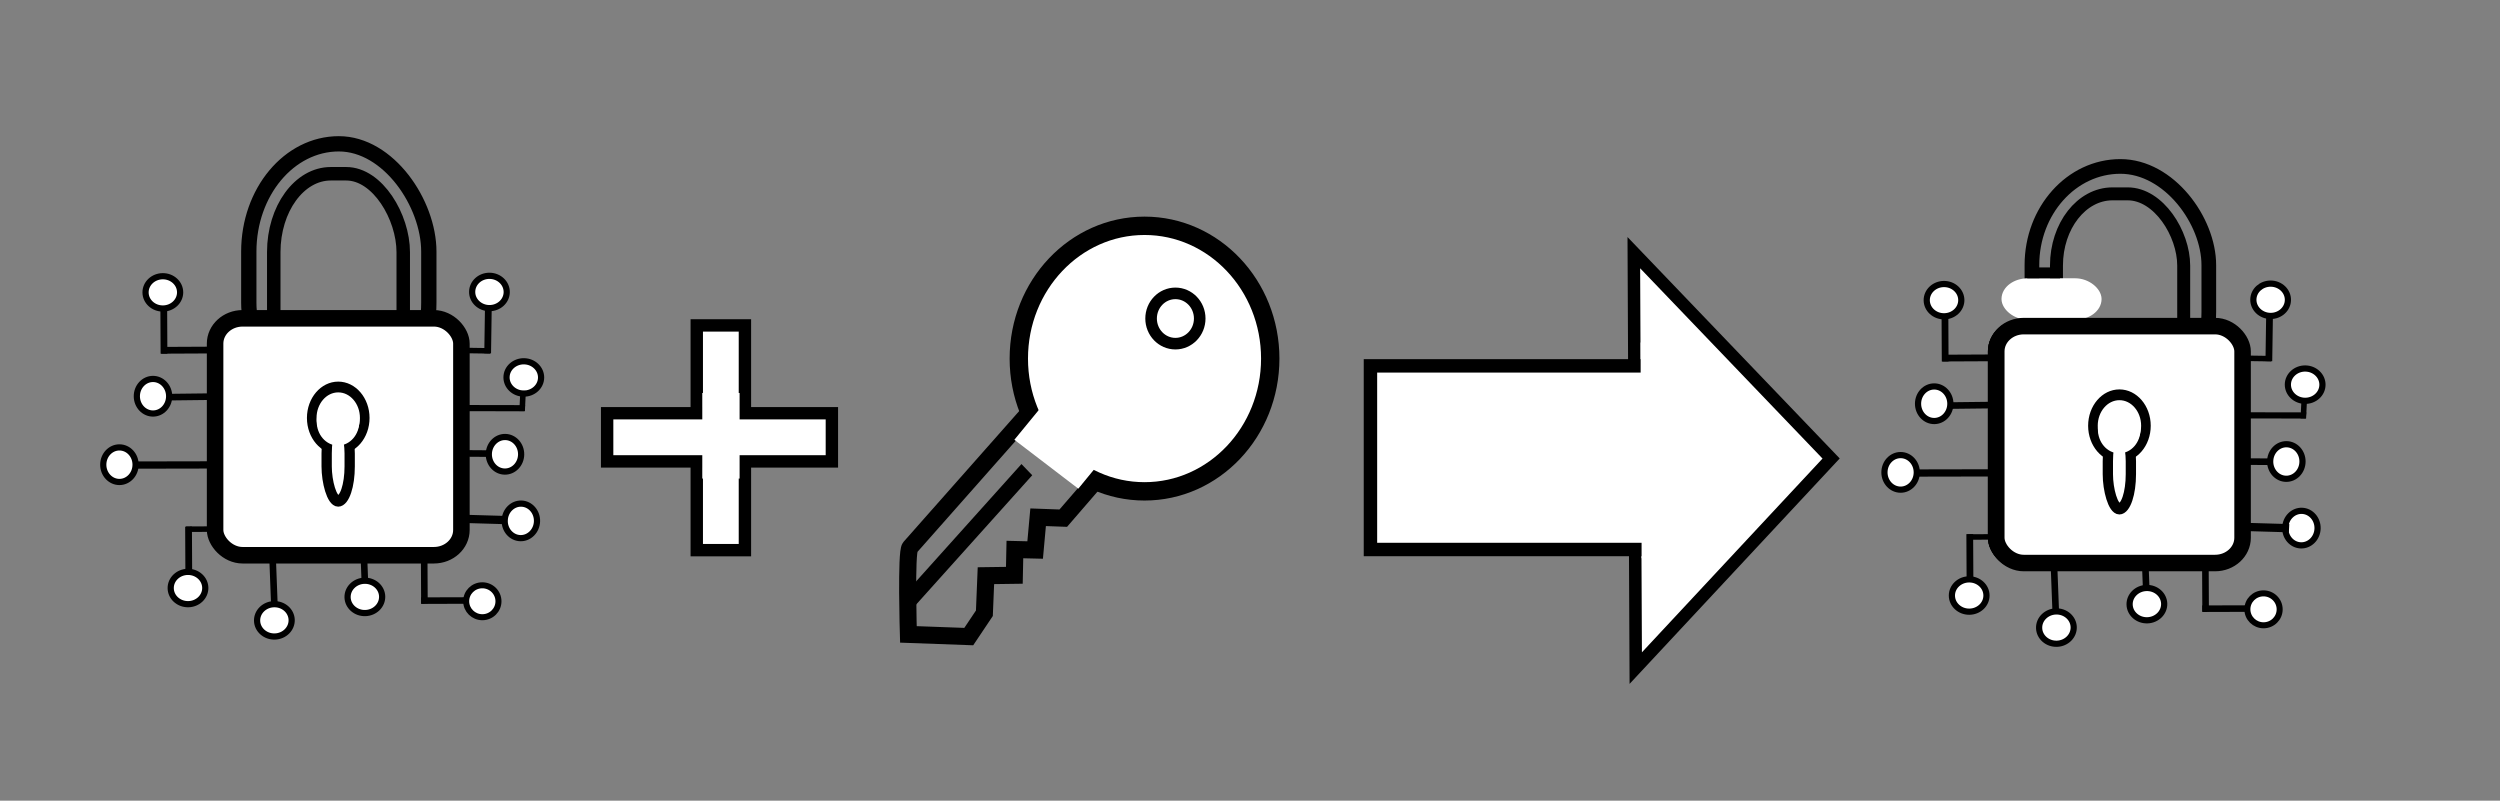 <?xml version="1.0" encoding="UTF-8" standalone="no"?>
<!-- Created with Inkscape (http://www.inkscape.org/) -->

<svg
   width="153mm"
   height="49mm"
   viewBox="0 0 153 49"
   version="1.1"
   id="svg5"
   sodipodi:docname="icon_vertraulichkeit3.svg"
   inkscape:version="1.1 (c68e22c387, 2021-05-23)"
   xmlns:inkscape="http://www.inkscape.org/namespaces/inkscape"
   xmlns:sodipodi="http://sodipodi.sourceforge.net/DTD/sodipodi-0.dtd"
   xmlns="http://www.w3.org/2000/svg"
   xmlns:svg="http://www.w3.org/2000/svg">
  <rect x="0" y="0" width="153" height="49" fill="#808080" stroke="none"/>
  <sodipodi:namedview
     id="namedview7"
     pagecolor="#ffffff"
     bordercolor="#666666"
     borderopacity="1.0"
     inkscape:pageshadow="2"
     inkscape:pageopacity="0.0"
     inkscape:pagecheckerboard="0"
     inkscape:document-units="mm"
     showgrid="false"
     showguides="true"
     inkscape:guide-bbox="true"
     inkscape:zoom="2"
     inkscape:cx="332.5"
     inkscape:cy="96.75"
     inkscape:window-width="1920"
     inkscape:window-height="1017"
     inkscape:window-x="-8"
     inkscape:window-y="-8"
     inkscape:window-maximized="1"
     inkscape:current-layer="layer3"
     height="86mm" />
  <defs
     id="defs2" />
  <g
     inkscape:groupmode="layer"
     id="layer11"
     inkscape:label="Ebene 4"
     style="display:inline" />
  <g
     inkscape:groupmode="layer"
     id="layer3"
     inkscape:label="Ebene 3"
     style="display:inline">
    <g
       id="g55962"
       transform="matrix(0.518,0,0,0.518,44.4,-22.7)">
      <g
         id="g55543">
        <path
           id="rect36184"
           style="fill:#ffffff;fill-opacity:1;stroke:#000000;stroke-width:1.476"
           d="m 107.317,73.673 v 0 l 23.31,24.32 -23.083,24.764 z"
           sodipodi:nodetypes="ccccc" />
        <rect
           style="fill:#ffffff;fill-opacity:1;stroke:#000000;stroke-width:1.587;stroke-miterlimit:4;stroke-dasharray:none;stroke-opacity:1"
           id="rect37778"
           width="39.688"
           height="21.696"
           x="76.2"
           y="87.048" />
      </g>
      <rect
         style="fill:#ffffff;fill-opacity:1;stroke:#ffffff;stroke-width:1.092;stroke-opacity:1"
         id="rect55808"
         width="5.064"
         height="23.035"
         x="108.779"
         y="86.19" />
      <rect
         style="fill:#ffffff;fill-opacity:1;stroke:#ffffff;stroke-width:1.071;stroke-opacity:1"
         id="rect55808-3"
         width="5.085"
         height="22.074"
         x="108.658"
         y="84.823" />
      <rect
         style="fill:#ffffff;fill-opacity:1;stroke:#ffffff;stroke-width:1.091;stroke-opacity:1"
         id="rect55808-3-8"
         width="5.085"
         height="22.911"
         x="112.353"
         y="86.699" />
    </g>
    <ellipse
       style="fill:none;fill-opacity:1;stroke:#000000;stroke-width:0.624;stroke-miterlimit:4;stroke-dasharray:none;stroke-opacity:1"
       id="path52100"
       cx="69.94"
       cy="21.949"
       rx="7.694"
       ry="8.126" />
    <path
       id="rect52247"
       style="fill:none;stroke:#000000;stroke-width:1.045;stroke-miterlimit:4;stroke-dasharray:none"
       d="m 68.275,20.293 3.152,3.024 c 0.273,0.262 0.321,0.73 0.045,0.989 l -6.4,7.406 -1.539,-0.056 -0.182,2.005 -1.24,-0.03 -0.033,1.577 -1.74,0.024 -0.094,2.299 -0.956,1.428 -3.694,-0.134 c 0,0 -0.152,-5.04 0.099,-5.323 L 67.334,20.336 c 0.251,-0.284 0.668,-0.305 0.941,-0.043 z"
       sodipodi:nodetypes="ssscccccccccssss" />
    <rect
       style="fill:none;fill-opacity:1;stroke:#000000;stroke-width:0.739;stroke-miterlimit:4;stroke-dasharray:none;stroke-opacity:1"
       id="rect54632"
       width="0.212"
       height="9.916"
       x="66.028"
       y="-24.999"
       ry="0"
       transform="matrix(0.694,0.72,-0.668,0.744,0,0)" />
    <ellipse
       style="fill:#ffffff;fill-opacity:1;stroke:#000000;stroke-width:1.124;stroke-miterlimit:4;stroke-dasharray:none;stroke-opacity:1"
       id="path52100-0"
       cx="70.045"
       cy="21.945"
       rx="7.694"
       ry="8.126" />
    <rect
       style="fill:#ffffff;fill-opacity:1;stroke:#ffffff;stroke-width:0.68;stroke-miterlimit:4;stroke-dasharray:none;stroke-opacity:1"
       id="rect54958"
       width="4.249"
       height="4.918"
       x="65.482"
       y="-21.593"
       transform="matrix(0.794,0.607,-0.634,0.773,0,0)" />
    <ellipse
       style="fill:#ffffff;fill-opacity:1;stroke:#000000;stroke-width:0.708;stroke-miterlimit:4;stroke-dasharray:none;stroke-opacity:1"
       id="path55173"
       cx="71.935"
       cy="19.493"
       rx="1.488"
       ry="1.539" />
    <rect
       style="display:inline;fill:#ffffff;fill-opacity:1;stroke:#000000;stroke-width:0.769;stroke-miterlimit:4;stroke-dasharray:none;stroke-opacity:1"
       id="rect49793"
       width="14.811"
       height="13.268"
       x="122.328"
       y="19.958"
       rx="1.654"
       ry="1.415" />
    <rect
       style="display:inline;fill:none;fill-opacity:1;stroke:#000000;stroke-width:0.898;stroke-miterlimit:4;stroke-dasharray:none;stroke-opacity:1"
       id="rect49793-6"
       width="10.825"
       height="14.94"
       x="124.354"
       y="10.186"
       rx="5.413"
       ry="6.037" />
    <rect
       style="display:inline;fill:none;fill-opacity:1;stroke:#000000;stroke-width:0.793;stroke-miterlimit:4;stroke-dasharray:none;stroke-opacity:1"
       id="rect49793-6-8"
       width="7.786"
       height="14.992"
       x="125.856"
       y="11.864"
       rx="3.427"
       ry="4.389" />
    <rect
       style="display:inline;fill:#ffffff;fill-opacity:1;stroke:#000000;stroke-width:0.769;stroke-miterlimit:4;stroke-dasharray:none;stroke-opacity:1"
       id="rect49793-3"
       width="14.811"
       height="13.268"
       x="122.328"
       y="19.958"
       rx="1.654"
       ry="1.415" />
    <rect
       style="fill:#ffffff;fill-opacity:1;stroke:#ffffff;stroke-width:0.59;stroke-miterlimit:4;stroke-dasharray:none;stroke-opacity:1"
       id="rect51677"
       width="5.534"
       height="1.947"
       x="122.787"
       y="17.326"
       rx="1.324"
       ry="1.933" />
    <rect
       style="fill:#000000;fill-opacity:1;stroke:#000000;stroke-width:0.405;stroke-miterlimit:4;stroke-dasharray:none;stroke-opacity:1"
       id="rect51723"
       width="1.598"
       height="0.262"
       x="124.273"
       y="16.569"
       rx="0"
       ry="0.262" />
    <g
       id="g51634"
       transform="matrix(0.355,0,0,0.372,90.987,-33.389)"
       style="display:inline">
      <g
         id="g51506"
         style="fill:#ffffff">
        <ellipse
           style="fill:#ffffff;fill-opacity:1;stroke:#000000;stroke-width:1.624;stroke-miterlimit:4;stroke-dasharray:none;stroke-opacity:1"
           id="path50641"
           cx="108.846"
           cy="158.429"
           rx="4.48"
           ry="4.667" />
        <rect
           style="fill:#ffffff;fill-opacity:1;stroke:#000000;stroke-width:1.741;stroke-miterlimit:4;stroke-dasharray:none;stroke-opacity:1"
           id="rect50747"
           width="3.893"
           height="12.361"
           x="106.888"
           y="158.57"
           rx="3.726"
           ry="5.2" />
      </g>
      <ellipse
         style="fill:#ffffff;fill-opacity:1;stroke:#ffffff;stroke-width:1.624;stroke-miterlimit:4;stroke-dasharray:none;stroke-opacity:1"
         id="path51548"
         cx="108.909"
         cy="158.882"
         rx="2.745"
         ry="2.844" />
    </g>
    <rect
       style="display:inline;fill:#ffffff;fill-opacity:1;stroke:#000000;stroke-width:0.811;stroke-miterlimit:4;stroke-dasharray:none;stroke-opacity:1"
       id="rect49793-32-7"
       width="15.074"
       height="14.5"
       x="122.064"
       y="19.958"
       rx="1.684"
       ry="1.547" />
    <rect
       style="display:inline;fill:#ffffff;fill-opacity:1;stroke:#000000;stroke-width:0.811;stroke-miterlimit:4;stroke-dasharray:none;stroke-opacity:1"
       id="rect49793-3-0-8"
       width="15.074"
       height="14.5"
       x="122.064"
       y="19.958"
       rx="1.684"
       ry="1.547" />
    <g
       id="g51506-4-1"
       style="fill:#ffffff"
       transform="matrix(0.362,0,0,0.406,90.199,-38.265)">
      <ellipse
         style="fill:#ffffff;fill-opacity:1;stroke:#000000;stroke-width:1.624;stroke-miterlimit:4;stroke-dasharray:none;stroke-opacity:1"
         id="path50641-3-1"
         cx="108.846"
         cy="158.429"
         rx="4.48"
         ry="4.667" />
      <rect
         style="fill:#ffffff;fill-opacity:1;stroke:#000000;stroke-width:1.741;stroke-miterlimit:4;stroke-dasharray:none;stroke-opacity:1"
         id="rect50747-0-5"
         width="3.893"
         height="12.361"
         x="106.888"
         y="158.57"
         rx="3.726"
         ry="5.2" />
    </g>
    <ellipse
       style="fill:#ffffff;fill-opacity:1;stroke:#ffffff;stroke-width:0.622;stroke-miterlimit:4;stroke-dasharray:none;stroke-opacity:1"
       id="path51548-2-8"
       cx="129.587"
       cy="26.278"
       rx="0.993"
       ry="1.155" />
    <ellipse
       style="fill:#ffffff;fill-opacity:1;stroke:#000000;stroke-width:0.368;stroke-miterlimit:4;stroke-dasharray:none;stroke-opacity:1"
       id="path70021-6-5"
       cx="29.334"
       cy="-36.885"
       rx="0.988"
       ry="0.977"
       transform="matrix(1,-0.003,-0.005,-1,0,0)" />
    <rect
       style="fill:#ffffff;fill-opacity:1;stroke:#000000;stroke-width:0.368;stroke-miterlimit:4;stroke-dasharray:none;stroke-opacity:1"
       id="rect70069-9-8"
       width="2.469"
       height="0.033"
       x="25.772"
       y="-36.852"
       transform="matrix(1,-0.003,-0.005,-1,0,0)" />
    <rect
       style="fill:#ffffff;fill-opacity:1;stroke:#000000;stroke-width:0.368;stroke-miterlimit:4;stroke-dasharray:none;stroke-opacity:1"
       id="rect70069-2-9-4"
       width="2.28"
       height="0.035"
       x="-36.82"
       y="-25.807"
       transform="matrix(-0.005,-1,-1,0.003,0,0)" />
    <g
       id="g70181-2-7-4"
       transform="matrix(0.008,-0.534,-0.533,-0.008,77.448,72.424)">
      <ellipse
         style="fill:#ffffff;fill-opacity:1;stroke:#000000;stroke-width:0.71;stroke-miterlimit:4;stroke-dasharray:none;stroke-opacity:1"
         id="path70021-2-6-5"
         cx="100.806"
         cy="90.62"
         rx="1.852"
         ry="1.984" />
      <rect
         style="fill:#ffffff;fill-opacity:1;stroke:#000000;stroke-width:0.71;stroke-miterlimit:4;stroke-dasharray:none;stroke-opacity:1"
         id="rect70069-8-5-2"
         width="4.63"
         height="0.066"
         x="94.126"
         y="90.686" />
      <rect
         style="fill:#ffffff;fill-opacity:1;stroke:#000000;stroke-width:0.557;stroke-miterlimit:4;stroke-dasharray:none;stroke-opacity:1"
         id="rect70069-2-2-9-2"
         width="2.019"
         height="0.076"
         x="90.724"
         y="94.022"
         transform="matrix(0,1,1,0,0,0)" />
    </g>
    <ellipse
       style="fill:#ffffff;fill-opacity:1;stroke:#000000;stroke-width:0.379;stroke-miterlimit:4;stroke-dasharray:none;stroke-opacity:1"
       id="path70021-2-6-5-30"
       cx="-22.646"
       cy="-32.374"
       rx="0.989"
       ry="1.058"
       transform="matrix(0.014,-1,-1,-0.014,0,0)" />
    <rect
       style="fill:#ffffff;fill-opacity:1;stroke:#000000;stroke-width:0.295;stroke-miterlimit:4;stroke-dasharray:none;stroke-opacity:1"
       id="rect70069-8-5-2-5"
       width="0.942"
       height="0.045"
       x="-24.902"
       y="-33.179"
       transform="matrix(0.048,-0.999,-1,-0.004,0,0)" />
    <rect
       style="fill:#ffffff;fill-opacity:1;stroke:#000000;stroke-width:0.358;stroke-miterlimit:4;stroke-dasharray:none;stroke-opacity:1"
       id="rect70069-2-2-9-2-8"
       width="3.5"
       height="0.021"
       x="-34.168"
       y="-25.024"
       transform="matrix(-1,-0.002,0.089,-0.996,0,0)" />
    <ellipse
       style="fill:#ffffff;fill-opacity:1;stroke:#000000;stroke-width:0.379;stroke-miterlimit:4;stroke-dasharray:none;stroke-opacity:1"
       id="path70021-2-1-7-3-2"
       cx="31.288"
       cy="-27.364"
       rx="0.989"
       ry="1.058"
       transform="matrix(1,0.014,0.014,-1,0,0)" />
    <rect
       style="fill:#ffffff;fill-opacity:1;stroke:#000000;stroke-width:0.37;stroke-miterlimit:4;stroke-dasharray:none;stroke-opacity:1"
       id="rect70069-8-8-1-9-8"
       width="2.311"
       height="0.035"
       x="28.318"
       y="-27.562"
       transform="matrix(1,0.007,0.03,-1,0,0)" />
    <ellipse
       style="fill:#ffffff;fill-opacity:1;stroke:#000000;stroke-width:0.379;stroke-miterlimit:4;stroke-dasharray:none;stroke-opacity:1"
       id="path70021-6-5-2"
       cx="-17.941"
       cy="9.879"
       rx="0.988"
       ry="1.058"
       transform="rotate(-90.277)" />
    <rect
       style="fill:#ffffff;fill-opacity:1;stroke:#000000;stroke-width:0.379;stroke-miterlimit:4;stroke-dasharray:none;stroke-opacity:1"
       id="rect70069-9-8-5"
       width="2.469"
       height="0.035"
       x="-21.503"
       y="9.914"
       transform="rotate(-90.277)" />
    <rect
       style="fill:#ffffff;fill-opacity:1;stroke:#000000;stroke-width:0.379;stroke-miterlimit:4;stroke-dasharray:none;stroke-opacity:1"
       id="rect70069-2-9-4-8"
       width="2.469"
       height="0.035"
       x="9.949"
       y="21.468"
       transform="rotate(-0.277)" />
    <ellipse
       style="fill:#ffffff;fill-opacity:1;stroke:#000000;stroke-width:0.379;stroke-miterlimit:4;stroke-dasharray:none;stroke-opacity:1"
       id="path70021-2-6-5-3"
       cx="36.044"
       cy="11.325"
       rx="0.989"
       ry="1.058"
       transform="matrix(0.005,1,1,-0.005,0,0)" />
    <rect
       style="fill:#ffffff;fill-opacity:1;stroke:#000000;stroke-width:0.379;stroke-miterlimit:4;stroke-dasharray:none;stroke-opacity:1"
       id="rect70069-8-5-2-1"
       width="2.472"
       height="0.035"
       x="32.477"
       y="11.36"
       transform="matrix(0.005,1,1,-0.005,0,0)" />
    <rect
       style="fill:#ffffff;fill-opacity:1;stroke:#000000;stroke-width:0.297;stroke-miterlimit:4;stroke-dasharray:none;stroke-opacity:1"
       id="rect70069-2-2-9-2-9"
       width="1.077"
       height="0.041"
       x="11.38"
       y="32.422"
       transform="rotate(-0.277)" />
    <ellipse
       style="fill:#ffffff;fill-opacity:1;stroke:#000000;stroke-width:0.379;stroke-miterlimit:4;stroke-dasharray:none;stroke-opacity:1"
       id="path70021-2-1-7-3-2-4"
       cx="-9.242"
       cy="24.296"
       rx="0.989"
       ry="1.058"
       transform="matrix(-1,0.005,0.005,1,0,0)" />
    <rect
       style="fill:#ffffff;fill-opacity:1;stroke:#000000;stroke-width:0.37;stroke-miterlimit:4;stroke-dasharray:none;stroke-opacity:1"
       id="rect70069-8-8-1-9-8-8"
       width="2.311"
       height="0.035"
       x="-13.035"
       y="24.415"
       transform="matrix(-1,0.012,-0.011,1,0,0)" />
    <ellipse
       style="fill:#ffffff;fill-opacity:1;stroke:#000000;stroke-width:0.379;stroke-miterlimit:4;stroke-dasharray:none;stroke-opacity:1"
       id="path70021-2-1-7-3-2-4-1"
       cx="38.449"
       cy="15.6"
       rx="0.989"
       ry="1.058"
       transform="matrix(0.031,1,1,-0.031,0,0)" />
    <rect
       style="fill:#ffffff;fill-opacity:1;stroke:#000000;stroke-width:0.37;stroke-miterlimit:4;stroke-dasharray:none;stroke-opacity:1"
       id="rect70069-8-8-1-9-8-8-4"
       width="2.311"
       height="0.035"
       x="34.801"
       y="15.358"
       transform="matrix(0.038,0.999,1,-0.015,0,0)" />
    <ellipse
       style="fill:#ffffff;fill-opacity:1;stroke:#000000;stroke-width:0.379;stroke-miterlimit:4;stroke-dasharray:none;stroke-opacity:1"
       id="path70021-2-1-7-3-2-4-1-3"
       cx="37.187"
       cy="21.177"
       rx="0.989"
       ry="1.058"
       transform="matrix(0.031,1,1,-0.031,0,0)" />
    <rect
       style="fill:#ffffff;fill-opacity:1;stroke:#000000;stroke-width:0.37;stroke-miterlimit:4;stroke-dasharray:none;stroke-opacity:1"
       id="rect70069-8-8-1-9-8-8-4-9"
       width="2.311"
       height="0.035"
       x="33.451"
       y="20.946"
       transform="matrix(0.038,0.999,1,-0.015,0,0)" />
    <ellipse
       style="fill:#ffffff;fill-opacity:1;stroke:#000000;stroke-width:0.379;stroke-miterlimit:4;stroke-dasharray:none;stroke-opacity:1"
       id="path70021-2-1-7-3-2-4-1-3-3"
       cx="-7.337"
       cy="28.432"
       rx="0.989"
       ry="1.058"
       transform="matrix(-1,-0.001,-0.001,1,0,0)" />
    <rect
       style="fill:#ffffff;fill-opacity:1;stroke:#000000;stroke-width:0.421;stroke-miterlimit:4;stroke-dasharray:none;stroke-opacity:1"
       id="rect70069-8-8-1-9-8-8-4-9-9"
       width="4.825"
       height="0.024"
       x="-14.678"
       y="28.498"
       transform="matrix(-1,0.002,-0.052,0.999,0,0)" />
    <ellipse
       style="fill:#ffffff;fill-opacity:1;stroke:#000000;stroke-width:0.379;stroke-miterlimit:4;stroke-dasharray:none;stroke-opacity:1"
       id="path70021-2-1-7-3-2-4-0"
       cx="33.015"
       cy="-30.72"
       rx="0.989"
       ry="1.058"
       transform="matrix(0.999,0.036,0.036,-0.999,0,0)" />
    <rect
       style="fill:#ffffff;fill-opacity:1;stroke:#000000;stroke-width:0.47;stroke-miterlimit:4;stroke-dasharray:none;stroke-opacity:1"
       id="rect70069-8-8-1-9-8-8-7"
       width="2.311"
       height="0.035"
       x="30.099"
       y="-30.932"
       transform="matrix(1,0.029,0.052,-0.999,0,0)" />
    <rect
       style="display:inline;fill:#ffffff;fill-opacity:1;stroke:#000000;stroke-width:0.811;stroke-miterlimit:4;stroke-dasharray:none;stroke-opacity:1"
       id="rect49793-32"
       width="15.074"
       height="14.5"
       x="13.164"
       y="19.481"
       rx="1.684"
       ry="1.547" />
    <rect
       style="display:inline;fill:none;fill-opacity:1;stroke:#000000;stroke-width:0.936;stroke-miterlimit:4;stroke-dasharray:none;stroke-opacity:1"
       id="rect49793-6-80"
       width="11.018"
       height="16.328"
       x="15.226"
       y="8.801"
       rx="5.509"
       ry="6.597" />
    <rect
       style="display:inline;fill:none;fill-opacity:1;stroke:#000000;stroke-width:0.825;stroke-miterlimit:4;stroke-dasharray:none;stroke-opacity:1"
       id="rect49793-6-8-8"
       width="7.924"
       height="16.385"
       x="16.754"
       y="10.634"
       rx="3.489"
       ry="4.796" />
    <rect
       style="display:inline;fill:#ffffff;fill-opacity:1;stroke:#000000;stroke-width:1.011;stroke-miterlimit:4;stroke-dasharray:none;stroke-opacity:1"
       id="rect49793-3-0"
       width="15.074"
       height="14.5"
       x="13.164"
       y="19.481"
       rx="1.684"
       ry="1.547" />
    <g
       id="g51506-4"
       style="fill:#ffffff"
       transform="matrix(0.362,0,0,0.406,-18.702,-38.743)">
      <ellipse
         style="fill:#ffffff;fill-opacity:1;stroke:#000000;stroke-width:1.624;stroke-miterlimit:4;stroke-dasharray:none;stroke-opacity:1"
         id="path50641-3"
         cx="108.846"
         cy="158.429"
         rx="4.48"
         ry="4.667" />
      <rect
         style="fill:#ffffff;fill-opacity:1;stroke:#000000;stroke-width:1.741;stroke-miterlimit:4;stroke-dasharray:none;stroke-opacity:1"
         id="rect50747-0"
         width="3.893"
         height="12.361"
         x="106.888"
         y="158.57"
         rx="3.726"
         ry="5.2" />
    </g>
    <ellipse
       style="fill:#ffffff;fill-opacity:1;stroke:#ffffff;stroke-width:0.622;stroke-miterlimit:4;stroke-dasharray:none;stroke-opacity:1"
       id="path51548-2"
       cx="20.686"
       cy="25.801"
       rx="0.993"
       ry="1.155" />
    <ellipse
       style="display:inline;fill:#ffffff;fill-opacity:1;stroke:#000000;stroke-width:0.368;stroke-miterlimit:4;stroke-dasharray:none;stroke-opacity:1"
       id="path70021-6-5-30"
       cx="138.339"
       cy="-37.706"
       rx="0.988"
       ry="0.977"
       transform="matrix(1,-0.003,-0.005,-1,0,0)" />
    <rect
       style="display:inline;fill:#ffffff;fill-opacity:1;stroke:#000000;stroke-width:0.368;stroke-miterlimit:4;stroke-dasharray:none;stroke-opacity:1"
       id="rect70069-9-8-7"
       width="2.469"
       height="0.033"
       x="134.776"
       y="-37.673"
       transform="matrix(1,-0.003,-0.005,-1,0,0)" />
    <rect
       style="display:inline;fill:#ffffff;fill-opacity:1;stroke:#000000;stroke-width:0.368;stroke-miterlimit:4;stroke-dasharray:none;stroke-opacity:1"
       id="rect70069-2-9-4-52"
       width="2.28"
       height="0.035"
       x="-37.641"
       y="-134.812"
       transform="matrix(-0.005,-1,-1,0.003,0,0)" />
    <g
       id="g70181-2-7-4-6"
       transform="matrix(0.008,-0.534,-0.533,-0.008,186.457,72.902)"
       style="display:inline">
      <ellipse
         style="fill:#ffffff;fill-opacity:1;stroke:#000000;stroke-width:0.71;stroke-miterlimit:4;stroke-dasharray:none;stroke-opacity:1"
         id="path70021-2-6-5-2"
         cx="100.806"
         cy="90.62"
         rx="1.852"
         ry="1.984" />
      <rect
         style="fill:#ffffff;fill-opacity:1;stroke:#000000;stroke-width:0.71;stroke-miterlimit:4;stroke-dasharray:none;stroke-opacity:1"
         id="rect70069-8-5-2-0"
         width="4.63"
         height="0.066"
         x="94.126"
         y="90.686" />
      <rect
         style="fill:#ffffff;fill-opacity:1;stroke:#000000;stroke-width:0.557;stroke-miterlimit:4;stroke-dasharray:none;stroke-opacity:1"
         id="rect70069-2-2-9-2-0"
         width="2.019"
         height="0.076"
         x="90.724"
         y="94.022"
         transform="matrix(0,1,1,0,0,0)" />
    </g>
    <ellipse
       style="display:inline;fill:#ffffff;fill-opacity:1;stroke:#000000;stroke-width:0.379;stroke-miterlimit:4;stroke-dasharray:none;stroke-opacity:1"
       id="path70021-2-6-5-30-1"
       cx="-21.562"
       cy="-141.378"
       rx="0.989"
       ry="1.058"
       transform="matrix(0.014,-1,-1,-0.014,0,0)" />
    <rect
       style="display:inline;fill:#ffffff;fill-opacity:1;stroke:#000000;stroke-width:0.295;stroke-miterlimit:4;stroke-dasharray:none;stroke-opacity:1"
       id="rect70069-8-5-2-5-3"
       width="0.942"
       height="0.045"
       x="-24.917"
       y="-142.189"
       transform="matrix(0.048,-0.999,-1,-0.004,0,0)" />
    <rect
       style="display:inline;fill:#ffffff;fill-opacity:1;stroke:#000000;stroke-width:0.358;stroke-miterlimit:4;stroke-dasharray:none;stroke-opacity:1"
       id="rect70069-2-2-9-2-8-1"
       width="3.5"
       height="0.021"
       x="-143.197"
       y="-25.251"
       transform="matrix(-1,-0.002,0.089,-0.996,0,0)" />
    <ellipse
       style="display:inline;fill:#ffffff;fill-opacity:1;stroke:#000000;stroke-width:0.379;stroke-miterlimit:4;stroke-dasharray:none;stroke-opacity:1"
       id="path70021-2-1-7-3-2-78"
       cx="140.292"
       cy="-26.28"
       rx="0.989"
       ry="1.058"
       transform="matrix(1,0.014,0.014,-1,0,0)" />
    <rect
       style="display:inline;fill:#ffffff;fill-opacity:1;stroke:#000000;stroke-width:0.37;stroke-miterlimit:4;stroke-dasharray:none;stroke-opacity:1"
       id="rect70069-8-8-1-9-8-5"
       width="2.311"
       height="0.035"
       x="137.321"
       y="-27.298"
       transform="matrix(1,0.007,0.03,-1,0,0)" />
    <ellipse
       style="display:inline;fill:#ffffff;fill-opacity:1;stroke:#000000;stroke-width:0.379;stroke-miterlimit:4;stroke-dasharray:none;stroke-opacity:1"
       id="path70021-6-5-2-4"
       cx="-18.945"
       cy="118.884"
       rx="0.988"
       ry="1.058"
       transform="rotate(-90.277)" />
    <rect
       style="display:inline;fill:#ffffff;fill-opacity:1;stroke:#000000;stroke-width:0.379;stroke-miterlimit:4;stroke-dasharray:none;stroke-opacity:1"
       id="rect70069-9-8-5-6"
       width="2.469"
       height="0.035"
       x="-22.507"
       y="118.919"
       transform="rotate(-90.277)" />
    <rect
       style="display:inline;fill:#ffffff;fill-opacity:1;stroke:#000000;stroke-width:0.379;stroke-miterlimit:4;stroke-dasharray:none;stroke-opacity:1"
       id="rect70069-2-9-4-8-6"
       width="2.469"
       height="0.035"
       x="118.954"
       y="22.472"
       transform="rotate(-0.277)" />
    <ellipse
       style="display:inline;fill:#ffffff;fill-opacity:1;stroke:#000000;stroke-width:0.379;stroke-miterlimit:4;stroke-dasharray:none;stroke-opacity:1"
       id="path70021-2-6-5-3-9"
       cx="37.048"
       cy="120.329"
       rx="0.989"
       ry="1.058"
       transform="matrix(0.005,1,1,-0.005,0,0)" />
    <rect
       style="display:inline;fill:#ffffff;fill-opacity:1;stroke:#000000;stroke-width:0.379;stroke-miterlimit:4;stroke-dasharray:none;stroke-opacity:1"
       id="rect70069-8-5-2-1-8"
       width="2.472"
       height="0.035"
       x="33.481"
       y="120.365"
       transform="matrix(0.005,1,1,-0.005,0,0)" />
    <rect
       style="display:inline;fill:#ffffff;fill-opacity:1;stroke:#000000;stroke-width:0.297;stroke-miterlimit:4;stroke-dasharray:none;stroke-opacity:1"
       id="rect70069-2-2-9-2-9-0"
       width="1.077"
       height="0.041"
       x="120.385"
       y="33.426"
       transform="rotate(-0.277)" />
    <ellipse
       style="display:inline;fill:#ffffff;fill-opacity:1;stroke:#000000;stroke-width:0.379;stroke-miterlimit:4;stroke-dasharray:none;stroke-opacity:1"
       id="path70021-2-1-7-3-2-4-16"
       cx="-118.247"
       cy="25.3"
       rx="0.989"
       ry="1.058"
       transform="matrix(-1,0.005,0.005,1,0,0)" />
    <rect
       style="display:inline;fill:#ffffff;fill-opacity:1;stroke:#000000;stroke-width:0.37;stroke-miterlimit:4;stroke-dasharray:none;stroke-opacity:1"
       id="rect70069-8-8-1-9-8-8-6"
       width="2.311"
       height="0.035"
       x="-122.072"
       y="26.239"
       transform="matrix(-1,0.012,-0.011,1,0,0)" />
    <ellipse
       style="display:inline;fill:#ffffff;fill-opacity:1;stroke:#000000;stroke-width:0.379;stroke-miterlimit:4;stroke-dasharray:none;stroke-opacity:1"
       id="path70021-2-1-7-3-2-4-1-2"
       cx="42.269"
       cy="124.542"
       rx="0.989"
       ry="1.058"
       transform="matrix(0.031,1,1,-0.031,0,0)" />
    <rect
       style="display:inline;fill:#ffffff;fill-opacity:1;stroke:#000000;stroke-width:0.37;stroke-miterlimit:4;stroke-dasharray:none;stroke-opacity:1"
       id="rect70069-8-8-1-9-8-8-4-6"
       width="2.311"
       height="0.035"
       x="36.898"
       y="124.299"
       transform="matrix(0.038,0.999,1,-0.015,0,0)" />
    <ellipse
       style="display:inline;fill:#ffffff;fill-opacity:1;stroke:#000000;stroke-width:0.379;stroke-miterlimit:4;stroke-dasharray:none;stroke-opacity:1"
       id="path70021-2-1-7-3-2-4-1-3-2"
       cx="41.007"
       cy="130.119"
       rx="0.989"
       ry="1.058"
       transform="matrix(0.031,1,1,-0.031,0,0)" />
    <rect
       style="display:inline;fill:#ffffff;fill-opacity:1;stroke:#000000;stroke-width:0.37;stroke-miterlimit:4;stroke-dasharray:none;stroke-opacity:1"
       id="rect70069-8-8-1-9-8-8-4-9-3"
       width="2.311"
       height="0.035"
       x="35.547"
       y="129.886"
       transform="matrix(0.038,0.999,1,-0.015,0,0)" />
    <ellipse
       style="display:inline;fill:#ffffff;fill-opacity:1;stroke:#000000;stroke-width:0.379;stroke-miterlimit:4;stroke-dasharray:none;stroke-opacity:1"
       id="path70021-2-1-7-3-2-4-1-3-3-7"
       cx="-116.346"
       cy="28.793"
       rx="0.989"
       ry="1.058"
       transform="matrix(-1,-0.001,-0.001,1,0,0)" />
    <rect
       style="display:inline;fill:#ffffff;fill-opacity:1;stroke:#000000;stroke-width:0.421;stroke-miterlimit:4;stroke-dasharray:none;stroke-opacity:1"
       id="rect70069-8-8-1-9-8-8-4-9-9-1"
       width="4.825"
       height="0.024"
       x="-123.724"
       y="29.204"
       transform="matrix(-1,0.002,-0.052,0.999,0,0)" />
    <ellipse
       style="display:inline;fill:#ffffff;fill-opacity:1;stroke:#000000;stroke-width:0.379;stroke-miterlimit:4;stroke-dasharray:none;stroke-opacity:1"
       id="path70021-2-1-7-3-2-4-0-6"
       cx="141.969"
       cy="-27.236"
       rx="0.989"
       ry="1.058"
       transform="matrix(0.999,0.036,0.036,-0.999,0,0)" />
    <rect
       style="display:inline;fill:#ffffff;fill-opacity:1;stroke:#000000;stroke-width:0.47;stroke-miterlimit:4;stroke-dasharray:none;stroke-opacity:1"
       id="rect70069-8-8-1-9-8-8-7-9"
       width="2.311"
       height="0.035"
       x="139.014"
       y="-28.266"
       transform="matrix(1,0.029,0.052,-0.999,0,0)" />
    <rect
       style="display:inline;fill:#ffffff;fill-opacity:1;stroke:#000000;stroke-width:0.811;stroke-miterlimit:4;stroke-dasharray:none;stroke-opacity:1"
       id="rect49793-32-0"
       width="15.074"
       height="14.5"
       x="122.172"
       y="19.958"
       rx="1.684"
       ry="1.547" />
    <rect
       style="display:inline;fill:#ffffff;fill-opacity:1;stroke:#000000;stroke-width:1.011;stroke-miterlimit:4;stroke-dasharray:none;stroke-opacity:1"
       id="rect49793-3-0-5"
       width="15.074"
       height="14.5"
       x="122.172"
       y="19.958"
       rx="1.684"
       ry="1.547" />
    <g
       id="g51506-4-12"
       style="display:inline;fill:#ffffff"
       transform="matrix(0.362,0,0,0.406,90.307,-38.266)">
      <ellipse
         style="fill:#ffffff;fill-opacity:1;stroke:#000000;stroke-width:1.624;stroke-miterlimit:4;stroke-dasharray:none;stroke-opacity:1"
         id="path50641-3-0"
         cx="108.846"
         cy="158.429"
         rx="4.48"
         ry="4.667" />
      <rect
         style="fill:#ffffff;fill-opacity:1;stroke:#000000;stroke-width:1.741;stroke-miterlimit:4;stroke-dasharray:none;stroke-opacity:1"
         id="rect50747-0-8"
         width="3.893"
         height="12.361"
         x="106.888"
         y="158.57"
         rx="3.726"
         ry="5.2" />
    </g>
    <ellipse
       style="display:inline;fill:#ffffff;fill-opacity:1;stroke:#ffffff;stroke-width:0.622;stroke-miterlimit:4;stroke-dasharray:none;stroke-opacity:1"
       id="path51548-2-0"
       cx="129.695"
       cy="26.278"
       rx="0.993"
       ry="1.155" />
    <rect
       style="fill:#ffffff;fill-opacity:1;stroke:#000000;stroke-width:0.758;stroke-miterlimit:4;stroke-dasharray:none;stroke-opacity:1"
       id="rect71691"
       width="2.947"
       height="13.754"
       x="42.642"
       y="19.915" />
    <rect
       style="display:inline;fill:#ffffff;fill-opacity:1;stroke:#000000;stroke-width:0.758;stroke-miterlimit:4;stroke-dasharray:none;stroke-opacity:1"
       id="rect71691-5"
       width="2.947"
       height="13.754"
       x="25.29"
       y="-50.911"
       transform="rotate(90)" />
    <rect
       style="fill:#ffffff;fill-opacity:1;stroke:#ffffff;stroke-width:0.227;stroke-miterlimit:4;stroke-dasharray:none;stroke-opacity:1"
       id="rect71817"
       width="2.056"
       height="5.012"
       x="43.094"
       y="24.163" />
  </g>
</svg>
